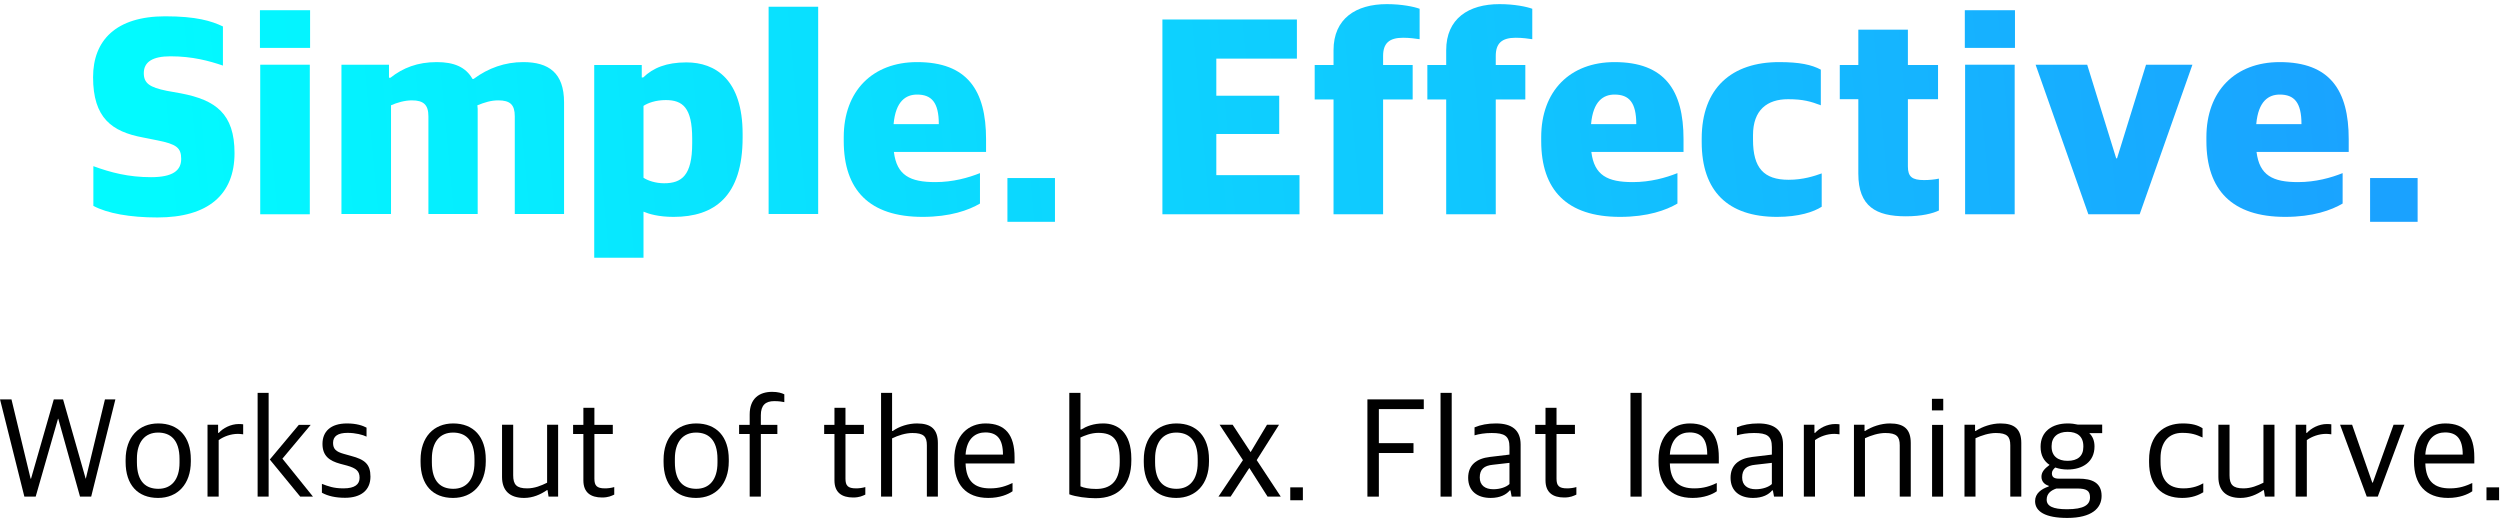 <svg width="552" height="115" viewBox="0 0 552 115" fill="none" xmlns="http://www.w3.org/2000/svg">
<path d="M5.381 109.656L0.005 88.184H2.533L6.757 105.688H6.853L11.877 88.184H13.925L18.917 105.688H18.949L23.173 88.184H25.477L20.133 109.656H17.669L12.869 92.472H12.805L7.877 109.656H5.381Z" fill="black"/>
<path d="M34.903 109.944C30.423 109.944 27.735 107.064 27.735 102.008V101.528C27.735 96.504 30.647 93.496 34.935 93.496C39.415 93.496 42.135 96.408 42.135 101.432V101.88C42.135 106.936 39.191 109.944 34.903 109.944ZM34.967 107.928C37.847 107.928 39.639 105.912 39.639 102.168V101.368C39.639 96.952 37.495 95.512 34.903 95.512C32.023 95.512 30.231 97.56 30.231 101.272V102.072C30.231 106.488 32.311 107.928 34.967 107.928Z" fill="black"/>
<path d="M45.82 109.656V93.784H48.156V95.576H48.316C49.212 94.552 50.94 93.624 52.732 93.624C53.084 93.624 53.532 93.656 53.692 93.688V95.896C53.276 95.832 52.796 95.8 52.54 95.8C50.94 95.8 49.404 96.376 48.284 97.176V109.656H45.82Z" fill="black"/>
<path d="M56.883 109.656V86.744H59.315V109.656H56.883ZM66.291 109.656L59.571 101.464L65.971 93.816H68.595L62.355 101.272L69.107 109.656H66.291Z" fill="black"/>
<path d="M76.196 109.912C74.116 109.912 72.388 109.528 71.076 108.792V106.84C72.452 107.352 73.604 107.832 75.844 107.832C78.372 107.832 79.396 106.936 79.396 105.496C79.396 104.024 78.66 103.384 76.644 102.808L75.076 102.392C72.772 101.752 71.204 100.696 71.204 98.008C71.204 95.32 72.964 93.496 76.612 93.496C78.724 93.496 80.1 93.976 80.932 94.424V96.408C80.1 95.992 78.5 95.576 76.74 95.576C74.596 95.576 73.54 96.312 73.54 97.784C73.54 99.16 74.212 99.736 75.908 100.216L77.508 100.664C80.548 101.464 81.796 102.488 81.796 105.24C81.796 108.248 79.684 109.912 76.196 109.912Z" fill="black"/>
<path d="M100.028 109.944C95.548 109.944 92.86 107.064 92.86 102.008V101.528C92.86 96.504 95.772 93.496 100.06 93.496C104.54 93.496 107.26 96.408 107.26 101.432V101.88C107.26 106.936 104.316 109.944 100.028 109.944ZM100.092 107.928C102.972 107.928 104.764 105.912 104.764 102.168V101.368C104.764 96.952 102.62 95.512 100.028 95.512C97.148 95.512 95.356 97.56 95.356 101.272V102.072C95.356 106.488 97.436 107.928 100.092 107.928Z" fill="black"/>
<path d="M115.713 109.944C112.609 109.944 110.849 108.376 110.849 105.304V93.784H113.313V104.952C113.313 107 114.049 107.832 116.385 107.832C118.081 107.832 119.489 107.224 120.801 106.584V93.784H123.233V109.656H121.121L120.897 108.216H120.769C119.329 109.208 117.633 109.944 115.713 109.944Z" fill="black"/>
<path d="M132.938 109.848C130.442 109.848 128.81 108.76 128.81 106.072V95.832H126.538V93.816H128.81V90.04H131.242V93.816H135.306V95.832H131.242V105.688C131.242 107.224 131.754 107.832 133.578 107.832C134.25 107.832 134.986 107.736 135.626 107.544V109.208C134.986 109.496 134.314 109.848 132.938 109.848Z" fill="black"/>
<path d="M153.684 109.944C149.204 109.944 146.516 107.064 146.516 102.008V101.528C146.516 96.504 149.428 93.496 153.716 93.496C158.196 93.496 160.916 96.408 160.916 101.432V101.88C160.916 106.936 157.972 109.944 153.684 109.944ZM153.748 107.928C156.628 107.928 158.42 105.912 158.42 102.168V101.368C158.42 96.952 156.276 95.512 153.684 95.512C150.804 95.512 149.012 97.56 149.012 101.272V102.072C149.012 106.488 151.092 107.928 153.748 107.928Z" fill="black"/>
<path d="M165.53 109.656V95.832H163.194V93.816H165.53V91.512C165.53 88.024 167.61 86.52 170.49 86.52C171.738 86.52 172.602 86.776 173.178 87.064V88.792C172.698 88.696 172.026 88.568 170.938 88.568C169.05 88.568 167.994 89.464 167.994 91.672V93.816H171.642V95.832H167.994V109.656H165.53Z" fill="black"/>
<path d="M188.376 109.848C185.88 109.848 184.248 108.76 184.248 106.072V95.832H181.976V93.816H184.248V90.04H186.68V93.816H190.744V95.832H186.68V105.688C186.68 107.224 187.192 107.832 189.016 107.832C189.688 107.832 190.424 107.736 191.064 107.544V109.208C190.424 109.496 189.752 109.848 188.376 109.848Z" fill="black"/>
<path d="M194.539 109.656V86.744H196.971V95.16H197.131C198.507 94.168 200.523 93.496 202.475 93.496C205.579 93.496 207.083 94.776 207.083 97.848V109.656H204.651V98.328C204.651 96.408 203.979 95.608 201.451 95.608C199.947 95.608 198.283 96.152 196.971 96.792V109.656H194.539Z" fill="black"/>
<path d="M218.223 109.944C213.231 109.944 210.703 106.904 210.703 101.944V101.496C210.703 95.96 213.967 93.496 217.615 93.496C221.967 93.496 224.015 96.024 224.015 100.952V102.328H213.199C213.327 106.296 215.215 107.832 218.607 107.832C220.719 107.832 222.127 107.32 223.567 106.648V108.472C222.607 109.144 220.783 109.944 218.223 109.944ZM217.551 95.48C215.567 95.48 213.455 96.632 213.199 100.376H221.455C221.455 96.92 220.143 95.48 217.551 95.48Z" fill="black"/>
<path d="M241.894 110.008C240.038 110.008 237.51 109.688 236.102 109.144V86.744H238.566V94.84H238.726C239.942 94.104 241.446 93.496 243.622 93.496C246.662 93.496 249.798 95.32 249.798 101.272V101.688C249.798 107 247.014 110.008 241.894 110.008ZM242.022 107.96C244.87 107.96 247.238 106.616 247.238 102.072V101.432C247.238 97.016 245.702 95.576 242.502 95.576C240.87 95.576 239.398 96.216 238.566 96.6V107.384C239.302 107.704 240.422 107.96 242.022 107.96Z" fill="black"/>
<path d="M259.715 109.944C255.235 109.944 252.547 107.064 252.547 102.008V101.528C252.547 96.504 255.459 93.496 259.747 93.496C264.227 93.496 266.947 96.408 266.947 101.432V101.88C266.947 106.936 264.003 109.944 259.715 109.944ZM259.779 107.928C262.659 107.928 264.451 105.912 264.451 102.168V101.368C264.451 96.952 262.307 95.512 259.715 95.512C256.835 95.512 255.043 97.56 255.043 101.272V102.072C255.043 106.488 257.123 107.928 259.779 107.928Z" fill="black"/>
<path d="M269.033 109.656L274.441 101.592L269.289 93.784H272.169L276.137 99.832L279.753 93.784H282.409L277.481 101.592L282.793 109.656H279.881L275.849 103.32L271.721 109.656H269.033Z" fill="black"/>
<path d="M284.891 110.456V107.608H287.675V110.456H284.891Z" fill="black"/>
<path d="M301.924 109.656V88.184H314.372V90.328H304.452V97.848H312.1V100.024H304.452V109.656H301.924Z" fill="black"/>
<path d="M318.072 109.656V86.744H320.536V109.656H318.072Z" fill="black"/>
<path d="M329.13 109.944C326.25 109.944 324.17 108.472 324.17 105.496C324.17 102.712 325.962 101.24 329.002 100.888L333.29 100.376V98.712C333.29 96.248 332.202 95.608 329.354 95.608C327.818 95.608 326.57 95.832 325.578 96.12V94.36C326.954 93.784 328.49 93.496 330.314 93.496C333.802 93.496 335.754 94.936 335.754 98.168V109.656H333.77L333.514 108.28H333.354C332.618 109.176 331.274 109.944 329.13 109.944ZM329.738 108.024C331.21 108.024 332.618 107.544 333.29 106.872V102.2L329.642 102.616C327.69 102.808 326.73 103.608 326.73 105.432C326.73 107.16 327.914 108.024 329.738 108.024Z" fill="black"/>
<path d="M345.376 109.848C342.88 109.848 341.248 108.76 341.248 106.072V95.832H338.976V93.816H341.248V90.04H343.68V93.816H347.744V95.832H343.68V105.688C343.68 107.224 344.192 107.832 346.016 107.832C346.688 107.832 347.424 107.736 348.064 107.544V109.208C347.424 109.496 346.752 109.848 345.376 109.848Z" fill="black"/>
<path d="M360.009 109.656V86.744H362.473V109.656H360.009Z" fill="black"/>
<path d="M373.723 109.944C368.731 109.944 366.203 106.904 366.203 101.944V101.496C366.203 95.96 369.467 93.496 373.115 93.496C377.467 93.496 379.515 96.024 379.515 100.952V102.328H368.699C368.827 106.296 370.715 107.832 374.107 107.832C376.219 107.832 377.627 107.32 379.067 106.648V108.472C378.107 109.144 376.283 109.944 373.723 109.944ZM373.051 95.48C371.067 95.48 368.955 96.632 368.699 100.376H376.955C376.955 96.92 375.643 95.48 373.051 95.48Z" fill="black"/>
<path d="M387.067 109.944C384.187 109.944 382.107 108.472 382.107 105.496C382.107 102.712 383.899 101.24 386.939 100.888L391.227 100.376V98.712C391.227 96.248 390.139 95.608 387.291 95.608C385.755 95.608 384.507 95.832 383.515 96.12V94.36C384.891 93.784 386.427 93.496 388.251 93.496C391.739 93.496 393.691 94.936 393.691 98.168V109.656H391.707L391.451 108.28H391.291C390.555 109.176 389.211 109.944 387.067 109.944ZM387.675 108.024C389.147 108.024 390.555 107.544 391.227 106.872V102.2L387.579 102.616C385.627 102.808 384.667 103.608 384.667 105.432C384.667 107.16 385.851 108.024 387.675 108.024Z" fill="black"/>
<path d="M398.289 109.656V93.784H400.625V95.576H400.785C401.681 94.552 403.409 93.624 405.201 93.624C405.553 93.624 406.001 93.656 406.161 93.688V95.896C405.745 95.832 405.265 95.8 405.009 95.8C403.409 95.8 401.873 96.376 400.753 97.176V109.656H398.289Z" fill="black"/>
<path d="M409.352 109.656V93.784H411.688V95.16H411.816C413.288 94.2 415.336 93.496 417.288 93.496C420.392 93.496 421.896 94.744 421.896 97.816V109.656H419.464V98.328C419.464 96.408 418.792 95.608 416.264 95.608C414.76 95.608 413.096 96.152 411.784 96.76V109.656H409.352Z" fill="black"/>
<path d="M426.604 109.656V93.816H429.036V109.656H426.604ZM426.572 90.616V88.056H429.068V90.616H426.572Z" fill="black"/>
<path d="M433.758 109.656V93.784H436.094V95.16H436.222C437.694 94.2 439.742 93.496 441.694 93.496C444.798 93.496 446.302 94.744 446.302 97.816V109.656H443.87V98.328C443.87 96.408 443.198 95.608 440.67 95.608C439.166 95.608 437.502 96.152 436.19 96.76V109.656H433.758Z" fill="black"/>
<path d="M456.45 114.36C451.618 114.36 449.346 112.952 449.346 110.648C449.346 108.952 450.722 107.96 452.354 107.416V107.256C451.458 107 450.754 106.328 450.754 105.272C450.754 104.28 451.33 103.544 452.546 102.648C451.33 101.848 450.562 100.568 450.562 98.68V98.616C450.562 95.32 453.058 93.496 456.546 93.496C457.346 93.496 458.082 93.592 458.786 93.752H464.162V95.64H461.314C462.05 96.344 462.466 97.304 462.466 98.552V98.584C462.466 101.976 459.842 103.672 456.514 103.672C455.522 103.672 454.626 103.512 453.794 103.224C453.378 103.608 453.058 103.992 453.058 104.504C453.058 105.368 453.57 105.688 454.626 105.688H459.01C461.89 105.688 464.034 106.552 464.034 109.496C464.034 112.216 461.858 114.36 456.45 114.36ZM456.386 112.44C460.13 112.44 461.474 111.48 461.474 109.816C461.474 108.344 460.706 107.864 458.626 107.864H454.05C452.834 108.28 451.906 108.984 451.906 110.328C451.906 111.736 453.25 112.44 456.386 112.44ZM456.514 101.752C458.722 101.752 460.002 100.728 460.002 98.68V98.52C460.002 96.344 458.658 95.352 456.514 95.352C454.338 95.352 452.994 96.504 452.994 98.488V98.648C452.994 100.728 454.402 101.752 456.514 101.752Z" fill="black"/>
<path d="M481.844 109.944C477.3 109.944 474.516 107.256 474.516 102.04V101.56C474.516 95.928 477.844 93.496 481.94 93.496C484.02 93.496 485.268 93.88 486.324 94.552V96.6C484.916 95.96 483.892 95.576 481.812 95.576C478.932 95.576 477.044 97.528 477.044 101.176V101.944C477.044 106.008 478.74 107.832 482.132 107.832C484.276 107.832 485.684 107.16 486.484 106.712V108.696C485.46 109.304 484.052 109.944 481.844 109.944Z" fill="black"/>
<path d="M494.682 109.944C491.578 109.944 489.818 108.376 489.818 105.304V93.784H492.282V104.952C492.282 107 493.018 107.832 495.354 107.832C497.05 107.832 498.458 107.224 499.77 106.584V93.784H502.202V109.656H500.09L499.866 108.216H499.738C498.298 109.208 496.602 109.944 494.682 109.944Z" fill="black"/>
<path d="M506.883 109.656V93.784H509.219V95.576H509.379C510.275 94.552 512.003 93.624 513.795 93.624C514.147 93.624 514.595 93.656 514.755 93.688V95.896C514.339 95.832 513.859 95.8 513.603 95.8C512.003 95.8 510.467 96.376 509.347 97.176V109.656H506.883Z" fill="black"/>
<path d="M522.578 109.656L516.69 93.784H519.346L523.794 106.552H523.922L528.498 93.784H530.898L525.01 109.656H522.578Z" fill="black"/>
<path d="M540.536 109.944C535.544 109.944 533.016 106.904 533.016 101.944V101.496C533.016 95.96 536.28 93.496 539.928 93.496C544.28 93.496 546.328 96.024 546.328 100.952V102.328H535.512C535.64 106.296 537.528 107.832 540.92 107.832C543.032 107.832 544.44 107.32 545.88 106.648V108.472C544.92 109.144 543.096 109.944 540.536 109.944ZM539.864 95.48C537.88 95.48 535.768 96.632 535.512 100.376H543.768C543.768 96.92 542.456 95.48 539.864 95.48Z" fill="black"/>
<path d="M549.016 110.456V107.608H551.8V110.456H549.016Z" fill="black"/>
<path d="M34.759 48.016C28.743 48.016 23.687 47.12 20.615 45.456V36.688C24.455 38.096 28.359 39.12 33.351 39.12C38.151 39.12 40.007 37.648 40.007 35.088C40.007 32.592 38.919 31.824 34.759 30.992L31.559 30.352C24.711 29.072 20.551 26.064 20.551 17.04C20.551 8.912 25.607 3.6 36.487 3.6C43.335 3.6 46.663 4.624 49.223 5.84V14.48C46.215 13.456 42.503 12.432 37.639 12.432C33.735 12.432 31.751 13.648 31.751 16.144C31.751 18.384 33.031 19.28 36.807 20.048L40.007 20.624C47.623 22.096 51.783 25.104 51.783 33.808C51.783 43.024 45.895 48.016 34.759 48.016Z" fill="url(#paint0_linear_87_69)"/>
<path d="M57.395 10.576V2.256H68.467V10.576H57.395ZM57.459 47.312V14.288H68.403V47.312H57.459Z" fill="url(#paint1_linear_87_69)"/>
<path d="M75.392 47.248V14.288H85.888V17.168H86.208C88.96 14.992 92.16 13.712 96.448 13.712C100.224 13.712 102.848 14.8 104.32 17.424H104.576C107.84 14.992 111.552 13.712 115.52 13.712C121.152 13.712 124.544 16.08 124.544 22.608V47.248H113.664V25.68C113.664 23.12 112.64 22.16 110.016 22.16C108.416 22.16 107.008 22.608 105.408 23.248C105.408 23.568 105.472 23.824 105.472 24.016V47.248H94.592V25.68C94.592 23.12 93.504 22.16 90.944 22.16C89.344 22.16 87.616 22.672 86.336 23.248V47.248H75.392Z" fill="url(#paint2_linear_87_69)"/>
<path d="M146.628 40.464C150.532 40.464 152.837 38.736 152.837 31.632V30.608C152.837 23.76 150.724 22.096 147.012 22.096C144.772 22.096 143.045 22.736 142.085 23.376V39.248C143.045 39.888 144.772 40.464 146.628 40.464ZM131.204 56.912V14.352H141.701V17.104H142.02C144.196 14.992 147.141 13.776 151.557 13.776C157.957 13.776 163.972 17.552 163.972 29.584V30.352C163.972 43.344 157.764 47.888 148.74 47.888C145.412 47.888 143.301 47.248 142.085 46.736V56.912H131.204Z" fill="url(#paint3_linear_87_69)"/>
<path d="M169.709 47.248V1.488H180.653V47.248H169.709Z" fill="url(#paint4_linear_87_69)"/>
<path d="M202.49 20.88C200.058 20.88 197.754 22.288 197.306 27.408H207.29C207.29 22.608 205.69 20.88 202.49 20.88ZM203.706 47.888C191.994 47.888 186.298 42 186.298 31.12V30.288C186.298 20.112 192.634 13.712 202.49 13.712C213.562 13.712 217.722 19.92 217.722 30.736V33.552H197.37C198.01 38.736 200.954 40.208 206.522 40.208C210.426 40.208 213.818 39.248 216.378 38.224V44.944C213.882 46.416 209.786 47.888 203.706 47.888Z" fill="url(#paint5_linear_87_69)"/>
<path d="M222.439 48.976V39.312H232.936V48.976H222.439Z" fill="url(#paint6_linear_87_69)"/>
<path d="M256.659 47.312V4.304H286.354V12.944H268.562V21.136H282.451V29.584H268.562V38.672H286.93V47.312H256.659Z" fill="url(#paint7_linear_87_69)"/>
<path d="M294.444 47.312V21.968H290.284V14.352H294.444V11.088C294.444 4.112 299.372 0.912 306.22 0.912C309.548 0.912 312.236 1.488 313.452 1.936V8.656C312.62 8.528 311.213 8.336 309.805 8.336C306.733 8.336 305.388 9.552 305.388 12.368V14.352H311.917V21.968H305.388V47.312H294.444Z" fill="url(#paint8_linear_87_69)"/>
<path d="M319.319 47.312V21.968H315.159V14.352H319.319V11.088C319.319 4.112 324.247 0.912 331.095 0.912C334.423 0.912 337.111 1.488 338.327 1.936V8.656C337.495 8.528 336.088 8.336 334.68 8.336C331.608 8.336 330.263 9.552 330.263 12.368V14.352H336.792V21.968H330.263V47.312H319.319Z" fill="url(#paint9_linear_87_69)"/>
<path d="M356.49 20.88C354.058 20.88 351.754 22.288 351.306 27.408H361.29C361.29 22.608 359.69 20.88 356.49 20.88ZM357.706 47.888C345.994 47.888 340.298 42 340.298 31.12V30.288C340.298 20.112 346.634 13.712 356.49 13.712C367.562 13.712 371.722 19.92 371.722 30.736V33.552H351.37C352.01 38.736 354.954 40.208 360.522 40.208C364.426 40.208 367.818 39.248 370.378 38.224V44.944C367.882 46.416 363.786 47.888 357.706 47.888Z" fill="url(#paint10_linear_87_69)"/>
<path d="M392.375 47.888C381.495 47.888 375.736 42.192 375.736 31.376V30.608C375.736 19.408 382.391 13.712 392.823 13.712C397.367 13.712 399.991 14.288 402.039 15.376V23.248C399.863 22.416 398.135 21.904 394.807 21.904C390.199 21.904 387.064 24.272 387.064 29.84V30.864C387.064 37.072 389.431 39.696 394.935 39.696C398.135 39.696 400.632 38.864 402.232 38.288V45.648C400.44 46.8 397.175 47.888 392.375 47.888Z" fill="url(#paint11_linear_87_69)"/>
<path d="M420.814 47.76C414.222 47.76 410.318 45.584 410.318 38.352V21.904H406.222V14.352H410.318V6.544H421.262V14.352H427.918V21.904H421.262V36.752C421.262 39.056 422.222 39.76 424.846 39.76C425.998 39.76 427.214 39.632 428.11 39.44V46.48C426.766 47.12 424.334 47.76 420.814 47.76Z" fill="url(#paint12_linear_87_69)"/>
<path d="M433.832 10.576V2.256H444.905V10.576H433.832ZM433.896 47.312V14.288H444.84V47.312H433.896Z" fill="url(#paint13_linear_87_69)"/>
<path d="M461.109 47.312L449.461 14.288H460.853L467.254 34.96H467.445L473.845 14.288H484.086L472.438 47.312H461.109Z" fill="url(#paint14_linear_87_69)"/>
<path d="M503.365 20.88C500.933 20.88 498.629 22.288 498.181 27.408H508.165C508.165 22.608 506.565 20.88 503.365 20.88ZM504.581 47.888C492.869 47.888 487.173 42 487.173 31.12V30.288C487.173 20.112 493.509 13.712 503.365 13.712C514.437 13.712 518.597 19.92 518.597 30.736V33.552H498.245C498.885 38.736 501.829 40.208 507.397 40.208C511.301 40.208 514.693 39.248 517.253 38.224V44.944C514.757 46.416 510.661 47.888 504.581 47.888Z" fill="url(#paint15_linear_87_69)"/>
<path d="M523.315 48.976V39.312H533.81V48.976H523.315Z" fill="url(#paint16_linear_87_69)"/>
<defs>
<linearGradient id="paint0_linear_87_69" x1="522" y1="5" x2="36.5" y2="50" gradientUnits="userSpaceOnUse">
<stop stop-color="#1AA2FF"/>
<stop offset="1" stop-color="#02FAFF"/>
</linearGradient>
<linearGradient id="paint1_linear_87_69" x1="522" y1="5" x2="36.5" y2="50" gradientUnits="userSpaceOnUse">
<stop stop-color="#1AA2FF"/>
<stop offset="1" stop-color="#02FAFF"/>
</linearGradient>
<linearGradient id="paint2_linear_87_69" x1="522" y1="5" x2="36.5" y2="50" gradientUnits="userSpaceOnUse">
<stop stop-color="#1AA2FF"/>
<stop offset="1" stop-color="#02FAFF"/>
</linearGradient>
<linearGradient id="paint3_linear_87_69" x1="522" y1="5" x2="36.5" y2="50" gradientUnits="userSpaceOnUse">
<stop stop-color="#1AA2FF"/>
<stop offset="1" stop-color="#02FAFF"/>
</linearGradient>
<linearGradient id="paint4_linear_87_69" x1="522" y1="5" x2="36.5" y2="50" gradientUnits="userSpaceOnUse">
<stop stop-color="#1AA2FF"/>
<stop offset="1" stop-color="#02FAFF"/>
</linearGradient>
<linearGradient id="paint5_linear_87_69" x1="522" y1="5" x2="36.5" y2="50" gradientUnits="userSpaceOnUse">
<stop stop-color="#1AA2FF"/>
<stop offset="1" stop-color="#02FAFF"/>
</linearGradient>
<linearGradient id="paint6_linear_87_69" x1="522" y1="5" x2="36.5" y2="50" gradientUnits="userSpaceOnUse">
<stop stop-color="#1AA2FF"/>
<stop offset="1" stop-color="#02FAFF"/>
</linearGradient>
<linearGradient id="paint7_linear_87_69" x1="522" y1="5" x2="36.5" y2="50" gradientUnits="userSpaceOnUse">
<stop stop-color="#1AA2FF"/>
<stop offset="1" stop-color="#02FAFF"/>
</linearGradient>
<linearGradient id="paint8_linear_87_69" x1="522" y1="5" x2="36.5" y2="50" gradientUnits="userSpaceOnUse">
<stop stop-color="#1AA2FF"/>
<stop offset="1" stop-color="#02FAFF"/>
</linearGradient>
<linearGradient id="paint9_linear_87_69" x1="522" y1="5" x2="36.5" y2="50" gradientUnits="userSpaceOnUse">
<stop stop-color="#1AA2FF"/>
<stop offset="1" stop-color="#02FAFF"/>
</linearGradient>
<linearGradient id="paint10_linear_87_69" x1="522" y1="5" x2="36.5" y2="50" gradientUnits="userSpaceOnUse">
<stop stop-color="#1AA2FF"/>
<stop offset="1" stop-color="#02FAFF"/>
</linearGradient>
<linearGradient id="paint11_linear_87_69" x1="522" y1="5" x2="36.5" y2="50" gradientUnits="userSpaceOnUse">
<stop stop-color="#1AA2FF"/>
<stop offset="1" stop-color="#02FAFF"/>
</linearGradient>
<linearGradient id="paint12_linear_87_69" x1="522" y1="5" x2="36.5" y2="50" gradientUnits="userSpaceOnUse">
<stop stop-color="#1AA2FF"/>
<stop offset="1" stop-color="#02FAFF"/>
</linearGradient>
<linearGradient id="paint13_linear_87_69" x1="522" y1="5" x2="36.5" y2="50" gradientUnits="userSpaceOnUse">
<stop stop-color="#1AA2FF"/>
<stop offset="1" stop-color="#02FAFF"/>
</linearGradient>
<linearGradient id="paint14_linear_87_69" x1="522" y1="5" x2="36.5" y2="50" gradientUnits="userSpaceOnUse">
<stop stop-color="#1AA2FF"/>
<stop offset="1" stop-color="#02FAFF"/>
</linearGradient>
<linearGradient id="paint15_linear_87_69" x1="522" y1="5" x2="36.5" y2="50" gradientUnits="userSpaceOnUse">
<stop stop-color="#1AA2FF"/>
<stop offset="1" stop-color="#02FAFF"/>
</linearGradient>
<linearGradient id="paint16_linear_87_69" x1="522" y1="5" x2="36.5" y2="50" gradientUnits="userSpaceOnUse">
<stop stop-color="#1AA2FF"/>
<stop offset="1" stop-color="#02FAFF"/>
</linearGradient>
</defs>
</svg>
